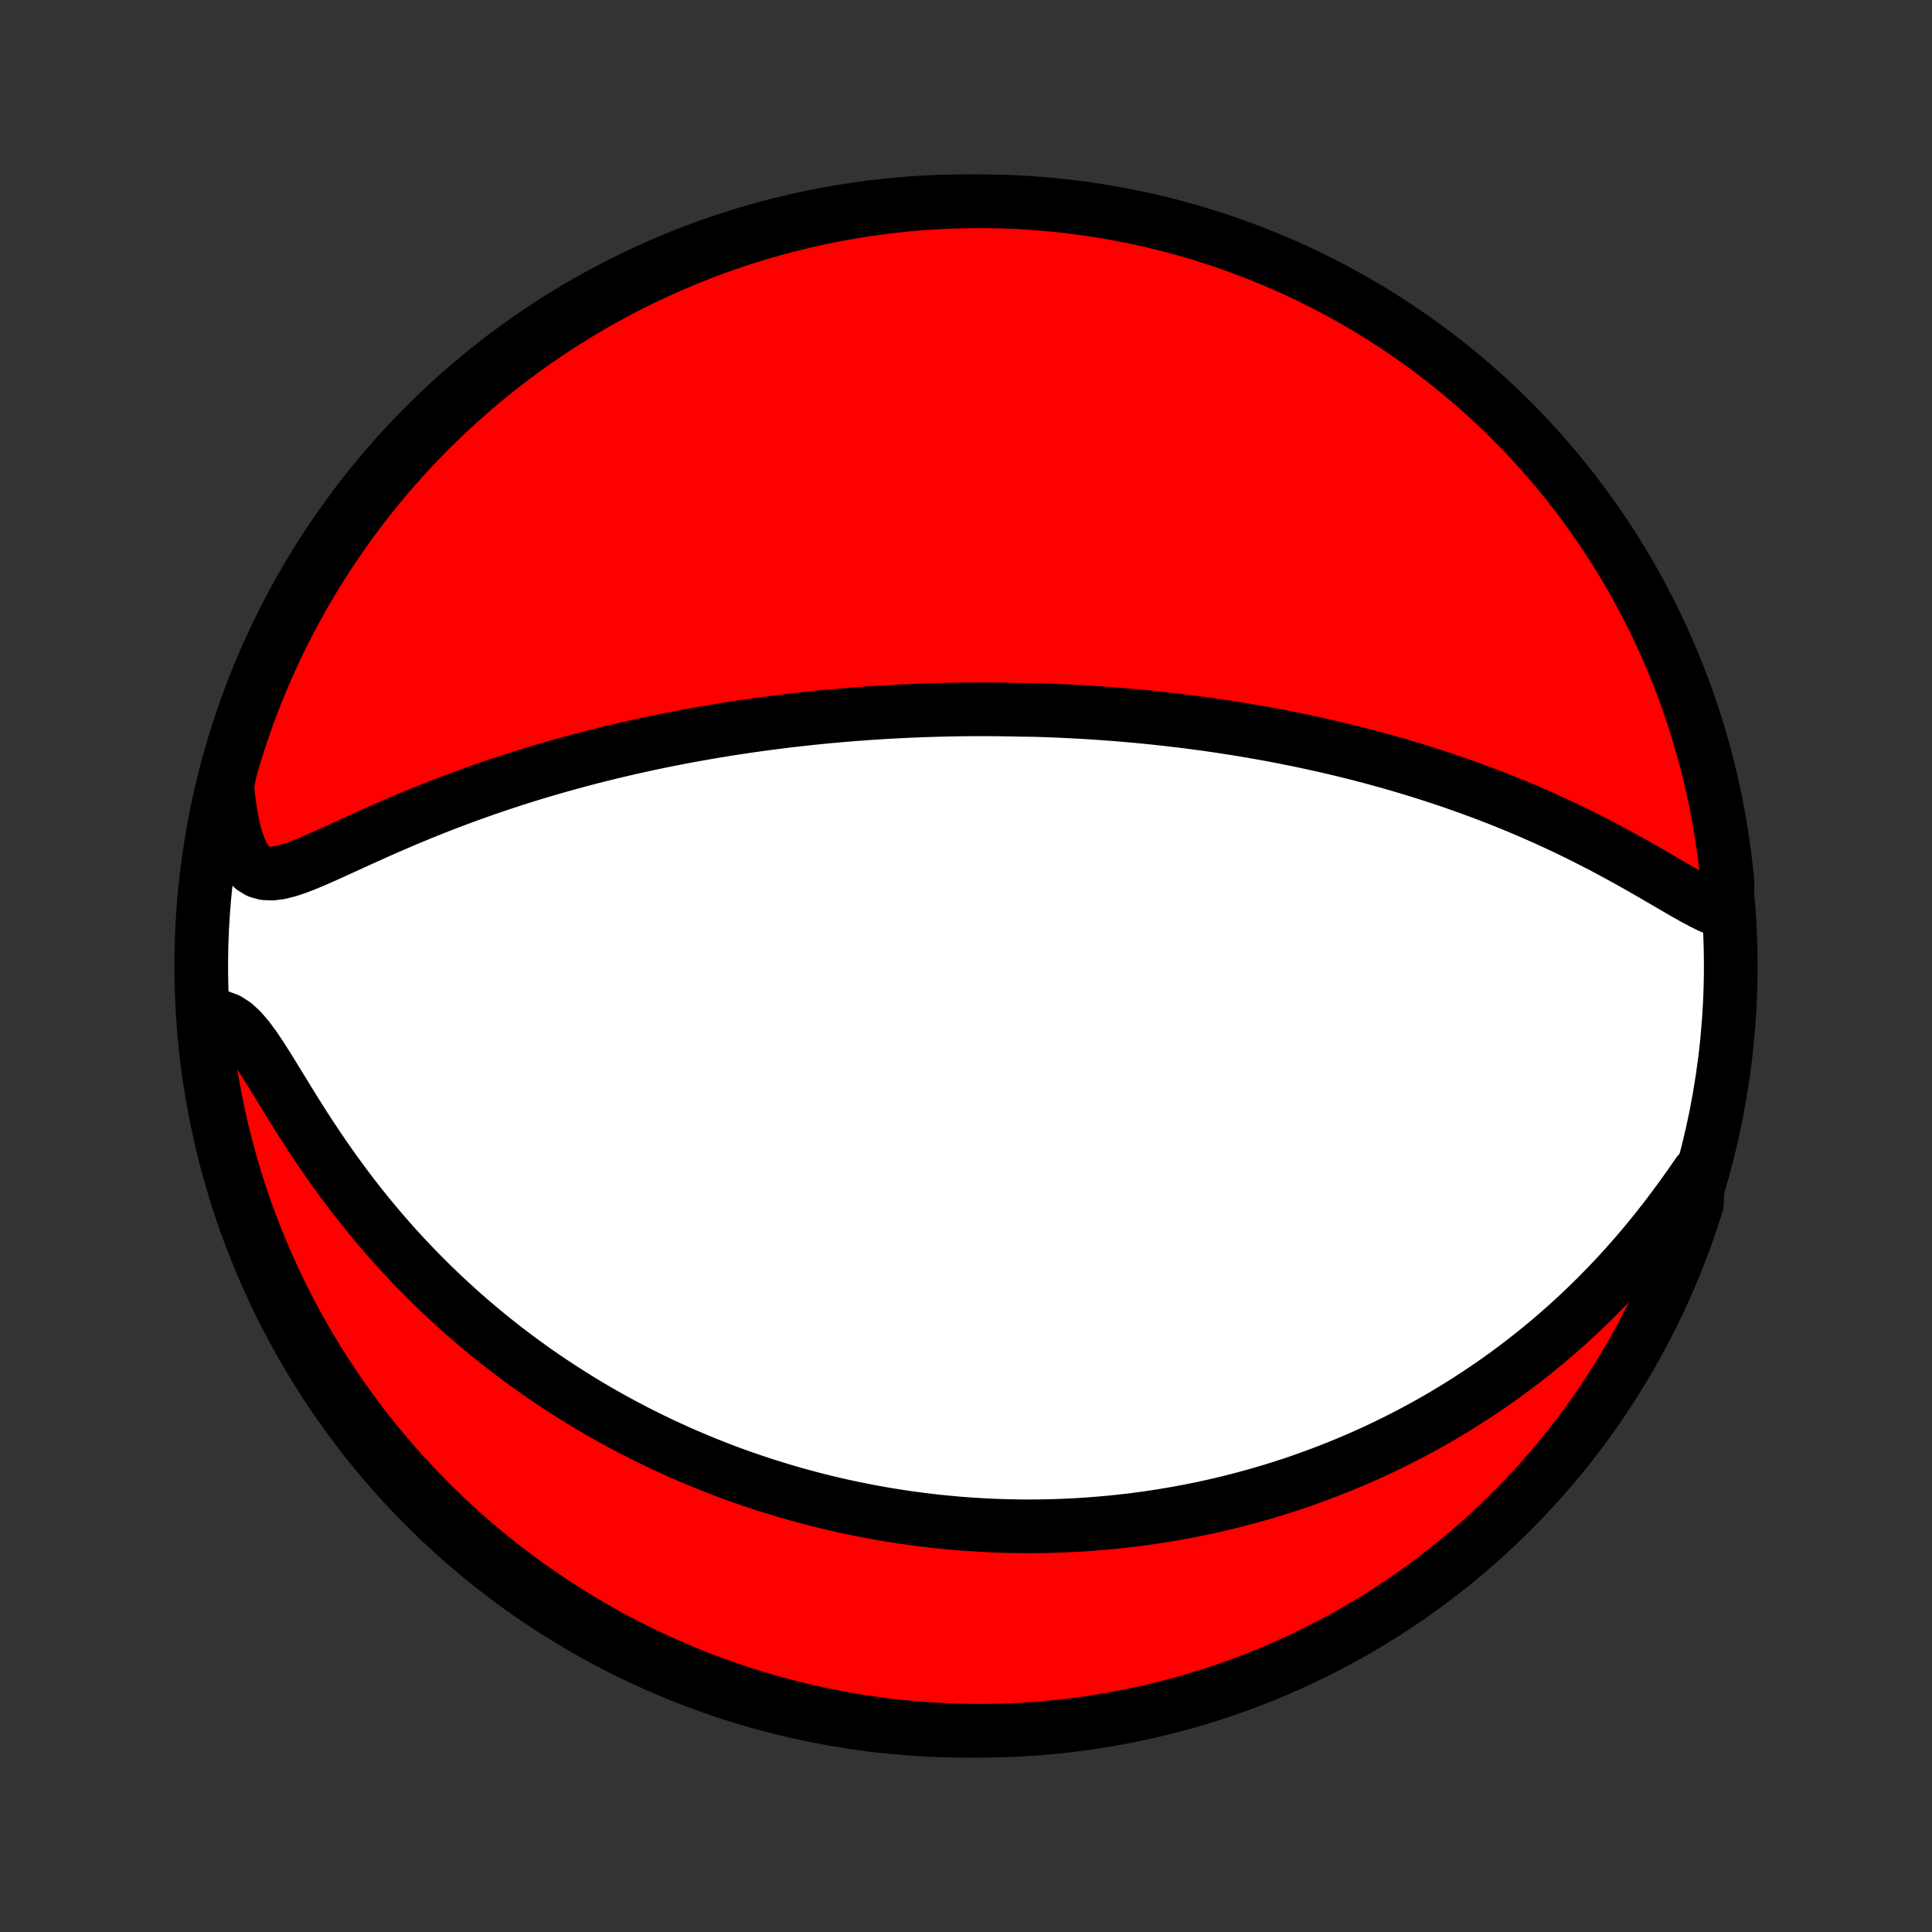 <?xml version="1.0" encoding="utf-8" standalone="no"?>
<!DOCTYPE svg PUBLIC "-//W3C//DTD SVG 1.1//EN"
  "http://www.w3.org/Graphics/SVG/1.1/DTD/svg11.dtd">
<!-- Created with matplotlib (http://matplotlib.org/) -->
<svg height="72pt" version="1.1" viewBox="0 0 72 72" width="72pt" xmlns="http://www.w3.org/2000/svg" xmlns:xlink="http://www.w3.org/1999/xlink">
 <rect x="0" y="0" width="72" height="72" fill="#333333" stroke="none"/>
 <defs>
  <style type="text/css">
*{stroke-linecap:butt;stroke-linejoin:round;}
  </style>
 </defs>
 <g id="figure_1">
  <g id="patch_1">
   <path d="
M0 72
L72 72
L72 0
L0 0
z
" style="fill:none;"/>
  </g>
  <g id="axes_1">
   <g id="PatchCollection_1">
    <defs>
     <path d="
M36 -7.5
C43.558 -7.5 50.808 -10.503 56.153 -15.848
C61.497 -21.192 64.5 -28.442 64.5 -36
C64.5 -43.558 61.497 -50.808 56.153 -56.153
C50.808 -61.497 43.558 -64.5 36 -64.5
C28.442 -64.5 21.192 -61.497 15.848 -56.153
C10.503 -50.808 7.5 -43.558 7.5 -36
C7.5 -28.442 10.503 -21.192 15.848 -15.848
C21.192 -10.503 28.442 -7.5 36 -7.5
z
" id="C0_0_a811fe30f3"/>
     <path d="
M64.305 -37.995
L64.018 -38.092
L63.721 -38.221
L63.415 -38.373
L63.101 -38.542
L62.78 -38.723
L62.454 -38.912
L62.122 -39.105
L61.786 -39.301
L61.446 -39.499
L61.103 -39.695
L60.757 -39.89
L60.408 -40.083
L60.058 -40.273
L59.706 -40.46
L59.353 -40.642
L58.999 -40.821
L58.645 -40.996
L58.29 -41.166
L57.935 -41.333
L57.581 -41.494
L57.227 -41.651
L56.874 -41.804
L56.522 -41.952
L56.171 -42.095
L55.822 -42.235
L55.474 -42.37
L55.127 -42.5
L54.782 -42.627
L54.44 -42.749
L54.099 -42.868
L53.76 -42.983
L53.423 -43.093
L53.088 -43.201
L52.756 -43.304
L52.426 -43.404
L52.098 -43.501
L51.772 -43.594
L51.449 -43.684
L51.129 -43.771
L50.81 -43.855
L50.494 -43.936
L50.181 -44.014
L49.869 -44.089
L49.56 -44.162
L49.254 -44.232
L48.95 -44.299
L48.647 -44.364
L48.348 -44.427
L48.05 -44.487
L47.754 -44.546
L47.461 -44.602
L47.17 -44.656
L46.88 -44.707
L46.593 -44.757
L46.307 -44.805
L46.024 -44.851
L45.742 -44.895
L45.462 -44.938
L45.183 -44.979
L44.907 -45.018
L44.631 -45.055
L44.358 -45.091
L44.085 -45.125
L43.814 -45.158
L43.545 -45.189
L43.276 -45.219
L43.009 -45.248
L42.743 -45.275
L42.478 -45.301
L42.215 -45.325
L41.952 -45.348
L41.69 -45.37
L41.428 -45.391
L41.168 -45.41
L40.908 -45.428
L40.649 -45.445
L40.39 -45.461
L40.132 -45.476
L39.874 -45.489
L39.617 -45.502
L39.36 -45.513
L39.103 -45.523
L38.847 -45.532
L38.59 -45.54
L38.077 -45.547
L37.821 -45.553
L37.564 -45.557
L37.307 -45.561
L37.05 -45.564
L36.793 -45.565
L36.535 -45.565
L36.276 -45.565
L36.017 -45.563
L35.758 -45.56
L35.498 -45.556
L35.237 -45.55
L34.975 -45.544
L34.712 -45.537
L34.449 -45.528
L34.184 -45.518
L33.919 -45.507
L33.652 -45.495
L33.384 -45.482
L33.115 -45.467
L32.844 -45.451
L32.572 -45.434
L32.299 -45.415
L32.024 -45.395
L31.747 -45.374
L31.469 -45.352
L31.189 -45.327
L30.907 -45.302
L30.624 -45.275
L30.338 -45.246
L30.051 -45.216
L29.761 -45.184
L29.469 -45.151
L29.175 -45.115
L28.879 -45.078
L28.581 -45.039
L28.28 -44.999
L27.977 -44.956
L27.671 -44.911
L27.363 -44.865
L27.052 -44.816
L26.738 -44.765
L26.422 -44.712
L26.104 -44.657
L25.782 -44.599
L25.458 -44.539
L25.131 -44.476
L24.801 -44.411
L24.469 -44.343
L24.133 -44.272
L23.795 -44.198
L23.454 -44.122
L23.11 -44.042
L22.763 -43.96
L22.414 -43.874
L22.061 -43.785
L21.707 -43.693
L21.349 -43.597
L20.989 -43.498
L20.627 -43.395
L20.262 -43.289
L19.895 -43.179
L19.525 -43.065
L19.154 -42.947
L18.781 -42.825
L18.406 -42.7
L18.03 -42.57
L17.653 -42.437
L17.274 -42.299
L16.895 -42.158
L16.515 -42.013
L16.135 -41.864
L15.755 -41.711
L15.376 -41.555
L14.997 -41.396
L14.619 -41.233
L14.243 -41.069
L13.87 -40.903
L13.499 -40.735
L13.131 -40.568
L12.767 -40.401
L12.409 -40.237
L12.056 -40.078
L11.71 -39.926
L11.372 -39.786
L11.044 -39.66
L10.728 -39.556
L10.427 -39.481
L10.142 -39.444
L9.877 -39.454
L9.635 -39.521
L9.416 -39.653
L9.221 -39.854
L9.05 -40.121
L8.903 -40.45
L8.777 -40.832
L8.672 -41.259
L8.586 -41.721
L8.519 -42.211
L8.47 -42.724
L8.572 -43.255
L8.711 -43.743
L8.859 -44.22
L9.015 -44.695
L9.179 -45.168
L9.351 -45.637
L9.531 -46.104
L9.72 -46.567
L9.916 -47.028
L10.121 -47.485
L10.333 -47.938
L10.553 -48.388
L10.781 -48.834
L11.017 -49.276
L11.26 -49.714
L11.51 -50.148
L11.769 -50.578
L12.034 -51.003
L12.307 -51.424
L12.587 -51.84
L12.874 -52.251
L13.168 -52.657
L13.47 -53.058
L13.778 -53.454
L14.092 -53.844
L14.414 -54.229
L14.742 -54.609
L15.076 -54.983
L15.417 -55.351
L15.765 -55.713
L16.118 -56.069
L16.477 -56.419
L16.843 -56.763
L17.214 -57.101
L17.591 -57.432
L17.973 -57.757
L18.361 -58.075
L18.755 -58.386
L19.153 -58.69
L19.557 -58.988
L19.966 -59.278
L20.379 -59.562
L20.798 -59.838
L21.221 -60.107
L21.648 -60.369
L22.08 -60.623
L22.517 -60.87
L22.957 -61.109
L23.401 -61.34
L23.849 -61.564
L24.301 -61.78
L24.756 -61.988
L25.215 -62.188
L25.677 -62.38
L26.142 -62.565
L26.61 -62.741
L27.081 -62.909
L27.555 -63.069
L28.032 -63.22
L28.51 -63.363
L28.991 -63.498
L29.474 -63.625
L29.96 -63.743
L30.447 -63.852
L30.935 -63.954
L31.426 -64.046
L31.917 -64.13
L32.41 -64.206
L32.904 -64.273
L33.399 -64.331
L33.895 -64.381
L34.391 -64.422
L34.888 -64.455
L35.385 -64.478
L35.883 -64.493
L36.38 -64.5
L36.877 -64.498
L37.374 -64.487
L37.871 -64.467
L38.367 -64.439
L38.862 -64.401
L39.357 -64.356
L39.85 -64.302
L40.342 -64.239
L40.833 -64.167
L41.323 -64.087
L41.81 -63.998
L42.297 -63.901
L42.781 -63.796
L43.263 -63.682
L43.743 -63.559
L44.22 -63.428
L44.695 -63.289
L45.168 -63.141
L45.637 -62.985
L46.104 -62.821
L46.567 -62.649
L47.028 -62.468
L47.485 -62.28
L47.938 -62.084
L48.388 -61.879
L48.834 -61.667
L49.276 -61.447
L49.714 -61.219
L50.148 -60.983
L50.578 -60.74
L51.003 -60.49
L51.424 -60.231
L51.84 -59.966
L52.251 -59.693
L52.657 -59.413
L53.058 -59.126
L53.454 -58.832
L53.844 -58.53
L54.229 -58.222
L54.609 -57.908
L54.983 -57.586
L55.351 -57.258
L55.713 -56.923
L56.069 -56.583
L56.419 -56.235
L56.763 -55.882
L57.101 -55.523
L57.432 -55.157
L57.757 -54.786
L58.075 -54.409
L58.386 -54.027
L58.69 -53.639
L58.988 -53.245
L59.278 -52.847
L59.562 -52.443
L59.838 -52.034
L60.107 -51.621
L60.369 -51.202
L60.623 -50.779
L60.87 -50.352
L61.109 -49.92
L61.34 -49.483
L61.564 -49.043
L61.78 -48.599
L61.988 -48.151
L62.188 -47.699
L62.38 -47.244
L62.565 -46.785
L62.741 -46.323
L62.909 -45.858
L63.069 -45.39
L63.22 -44.919
L63.363 -44.445
L63.498 -43.968
L63.625 -43.49
L63.743 -43.009
L63.852 -42.526
L63.954 -42.04
L64.046 -41.553
L64.13 -41.065
L64.206 -40.574
L64.273 -40.083
L64.331 -39.59
L64.381 -39.096
z
" id="C0_1_166eb4aa7f"/>
     <path d="
M63.284 -28.279
L62.972 -27.828
L62.652 -27.38
L62.325 -26.937
L61.992 -26.5
L61.652 -26.069
L61.306 -25.647
L60.955 -25.234
L60.599 -24.83
L60.239 -24.436
L59.875 -24.052
L59.508 -23.678
L59.138 -23.315
L58.765 -22.962
L58.391 -22.62
L58.014 -22.288
L57.637 -21.967
L57.258 -21.656
L56.879 -21.355
L56.499 -21.064
L56.12 -20.783
L55.74 -20.512
L55.361 -20.25
L54.983 -19.998
L54.606 -19.755
L54.23 -19.52
L53.855 -19.294
L53.482 -19.077
L53.11 -18.868
L52.74 -18.667
L52.371 -18.473
L52.005 -18.288
L51.641 -18.109
L51.278 -17.938
L50.918 -17.773
L50.56 -17.616
L50.204 -17.465
L49.85 -17.32
L49.499 -17.181
L49.15 -17.049
L48.803 -16.922
L48.459 -16.8
L48.117 -16.684
L47.776 -16.574
L47.439 -16.468
L47.103 -16.368
L46.77 -16.272
L46.439 -16.181
L46.11 -16.094
L45.783 -16.012
L45.458 -15.934
L45.135 -15.861
L44.814 -15.791
L44.495 -15.726
L44.178 -15.664
L43.862 -15.606
L43.549 -15.552
L43.237 -15.501
L42.926 -15.453
L42.618 -15.409
L42.31 -15.369
L42.005 -15.332
L41.7 -15.298
L41.397 -15.267
L41.096 -15.239
L40.795 -15.214
L40.496 -15.192
L40.197 -15.173
L39.9 -15.157
L39.604 -15.144
L39.308 -15.133
L39.014 -15.126
L38.72 -15.121
L38.426 -15.119
L38.134 -15.119
L37.842 -15.123
L37.55 -15.129
L37.259 -15.137
L36.969 -15.148
L36.678 -15.162
L36.388 -15.179
L36.098 -15.198
L35.808 -15.219
L35.519 -15.244
L35.229 -15.271
L34.939 -15.3
L34.649 -15.333
L34.359 -15.368
L34.068 -15.406
L33.777 -15.446
L33.486 -15.49
L33.195 -15.536
L32.903 -15.585
L32.61 -15.636
L32.317 -15.691
L32.023 -15.749
L31.728 -15.81
L31.432 -15.873
L31.136 -15.94
L30.839 -16.01
L30.54 -16.083
L30.241 -16.16
L29.941 -16.24
L29.639 -16.323
L29.337 -16.41
L29.033 -16.5
L28.728 -16.595
L28.421 -16.692
L28.113 -16.794
L27.804 -16.9
L27.493 -17.009
L27.181 -17.123
L26.867 -17.241
L26.552 -17.364
L26.235 -17.491
L25.917 -17.623
L25.597 -17.759
L25.275 -17.9
L24.952 -18.047
L24.627 -18.198
L24.301 -18.355
L23.973 -18.517
L23.643 -18.684
L23.311 -18.858
L22.978 -19.037
L22.643 -19.222
L22.307 -19.414
L21.97 -19.612
L21.631 -19.816
L21.29 -20.028
L20.949 -20.246
L20.606 -20.471
L20.262 -20.703
L19.917 -20.943
L19.572 -21.191
L19.225 -21.446
L18.878 -21.709
L18.531 -21.98
L18.183 -22.259
L17.836 -22.547
L17.488 -22.843
L17.142 -23.148
L16.795 -23.462
L16.45 -23.784
L16.106 -24.115
L15.763 -24.455
L15.422 -24.805
L15.084 -25.163
L14.747 -25.529
L14.414 -25.905
L14.084 -26.289
L13.757 -26.682
L13.434 -27.083
L13.115 -27.492
L12.801 -27.908
L12.492 -28.331
L12.188 -28.76
L11.89 -29.195
L11.598 -29.633
L11.312 -30.074
L11.032 -30.516
L10.759 -30.956
L10.492 -31.392
L10.23 -31.819
L9.975 -32.233
L9.724 -32.627
L9.477 -32.995
L9.231 -33.326
L8.986 -33.61
L8.739 -33.837
L8.488 -33.999
L8.233 -34.093
L7.974 -34.118
L7.603 -34.08
L7.65 -33.574
L7.705 -33.079
L7.769 -32.585
L7.842 -32.092
L7.923 -31.599
L8.012 -31.109
L8.111 -30.619
L8.217 -30.132
L8.332 -29.646
L8.456 -29.162
L8.588 -28.68
L8.728 -28.201
L8.877 -27.724
L9.034 -27.249
L9.199 -26.777
L9.372 -26.308
L9.553 -25.841
L9.743 -25.378
L9.94 -24.918
L10.146 -24.462
L10.359 -24.009
L10.58 -23.559
L10.809 -23.113
L11.045 -22.672
L11.289 -22.234
L11.541 -21.801
L11.8 -21.372
L12.066 -20.947
L12.34 -20.527
L12.621 -20.112
L12.909 -19.701
L13.204 -19.296
L13.506 -18.895
L13.815 -18.5
L14.13 -18.11
L14.452 -17.726
L14.781 -17.347
L15.117 -16.973
L15.458 -16.606
L15.806 -16.244
L16.16 -15.889
L16.52 -15.54
L16.886 -15.196
L17.258 -14.86
L17.636 -14.529
L18.019 -14.205
L18.407 -13.888
L18.802 -13.578
L19.201 -13.274
L19.605 -12.977
L20.015 -12.688
L20.429 -12.405
L20.848 -12.13
L21.271 -11.862
L21.699 -11.601
L22.132 -11.348
L22.568 -11.102
L23.009 -10.864
L23.454 -10.633
L23.902 -10.41
L24.355 -10.195
L24.81 -9.988
L25.269 -9.789
L25.732 -9.597
L26.197 -9.414
L26.666 -9.239
L27.137 -9.072
L27.611 -8.913
L28.088 -8.762
L28.567 -8.62
L29.048 -8.486
L29.532 -8.361
L30.017 -8.244
L30.504 -8.135
L30.993 -8.035
L31.484 -7.943
L31.976 -7.86
L32.469 -7.786
L32.963 -7.72
L33.458 -7.662
L33.953 -7.614
L34.45 -7.574
L34.947 -7.542
L35.444 -7.519
L35.941 -7.505
L36.439 -7.5
L36.936 -7.503
L37.433 -7.515
L37.93 -7.536
L38.426 -7.565
L38.921 -7.603
L39.415 -7.65
L39.908 -7.705
L40.401 -7.769
L40.891 -7.842
L41.38 -7.923
L41.868 -8.012
L42.354 -8.111
L42.838 -8.217
L43.32 -8.332
L43.799 -8.456
L44.276 -8.588
L44.751 -8.728
L45.223 -8.877
L45.693 -9.034
L46.159 -9.199
L46.622 -9.372
L47.082 -9.553
L47.538 -9.743
L47.992 -9.94
L48.441 -10.146
L48.886 -10.359
L49.328 -10.58
L49.766 -10.809
L50.199 -11.045
L50.628 -11.289
L51.053 -11.541
L51.473 -11.8
L51.888 -12.066
L52.299 -12.34
L52.704 -12.621
L53.105 -12.909
L53.5 -13.204
L53.89 -13.506
L54.275 -13.815
L54.653 -14.13
L55.027 -14.452
L55.394 -14.781
L55.756 -15.117
L56.111 -15.458
L56.46 -15.806
L56.804 -16.16
L57.14 -16.52
L57.471 -16.886
L57.795 -17.258
L58.112 -17.636
L58.422 -18.019
L58.726 -18.407
L59.023 -18.802
L59.312 -19.201
L59.595 -19.605
L59.87 -20.015
L60.138 -20.429
L60.399 -20.848
L60.652 -21.271
L60.898 -21.699
L61.136 -22.132
L61.367 -22.568
L61.59 -23.009
L61.805 -23.454
L62.012 -23.902
L62.211 -24.355
L62.403 -24.81
L62.586 -25.269
L62.761 -25.732
L62.928 -26.197
L63.087 -26.666
L63.237 -27.137
z
" id="C0_2_1b8260d5c1"/>
    </defs>
    <g clip-path="url(#p1bffca34e9)">
     <use style="fill:#ffffff;stroke:#000000;stroke-width:2.0;" x="0.0" xlink:href="#C0_0_a811fe30f3" y="72.0"/>
    </g>
    <g clip-path="url(#p1bffca34e9)">
     <use style="fill:#ff0000;stroke:#000000;stroke-width:2.0;" x="0.0" xlink:href="#C0_1_166eb4aa7f" y="72.0"/>
    </g>
    <g clip-path="url(#p1bffca34e9)">
     <use style="fill:#ff0000;stroke:#000000;stroke-width:2.0;" x="0.0" xlink:href="#C0_2_1b8260d5c1" y="72.0"/>
    </g>
   </g>
  </g>
 </g>
 <defs>
  <clipPath id="p1bffca34e9">
   <rect height="72.0" width="72.0" x="0.0" y="0.0"/>
  </clipPath>
 </defs>
</svg>
